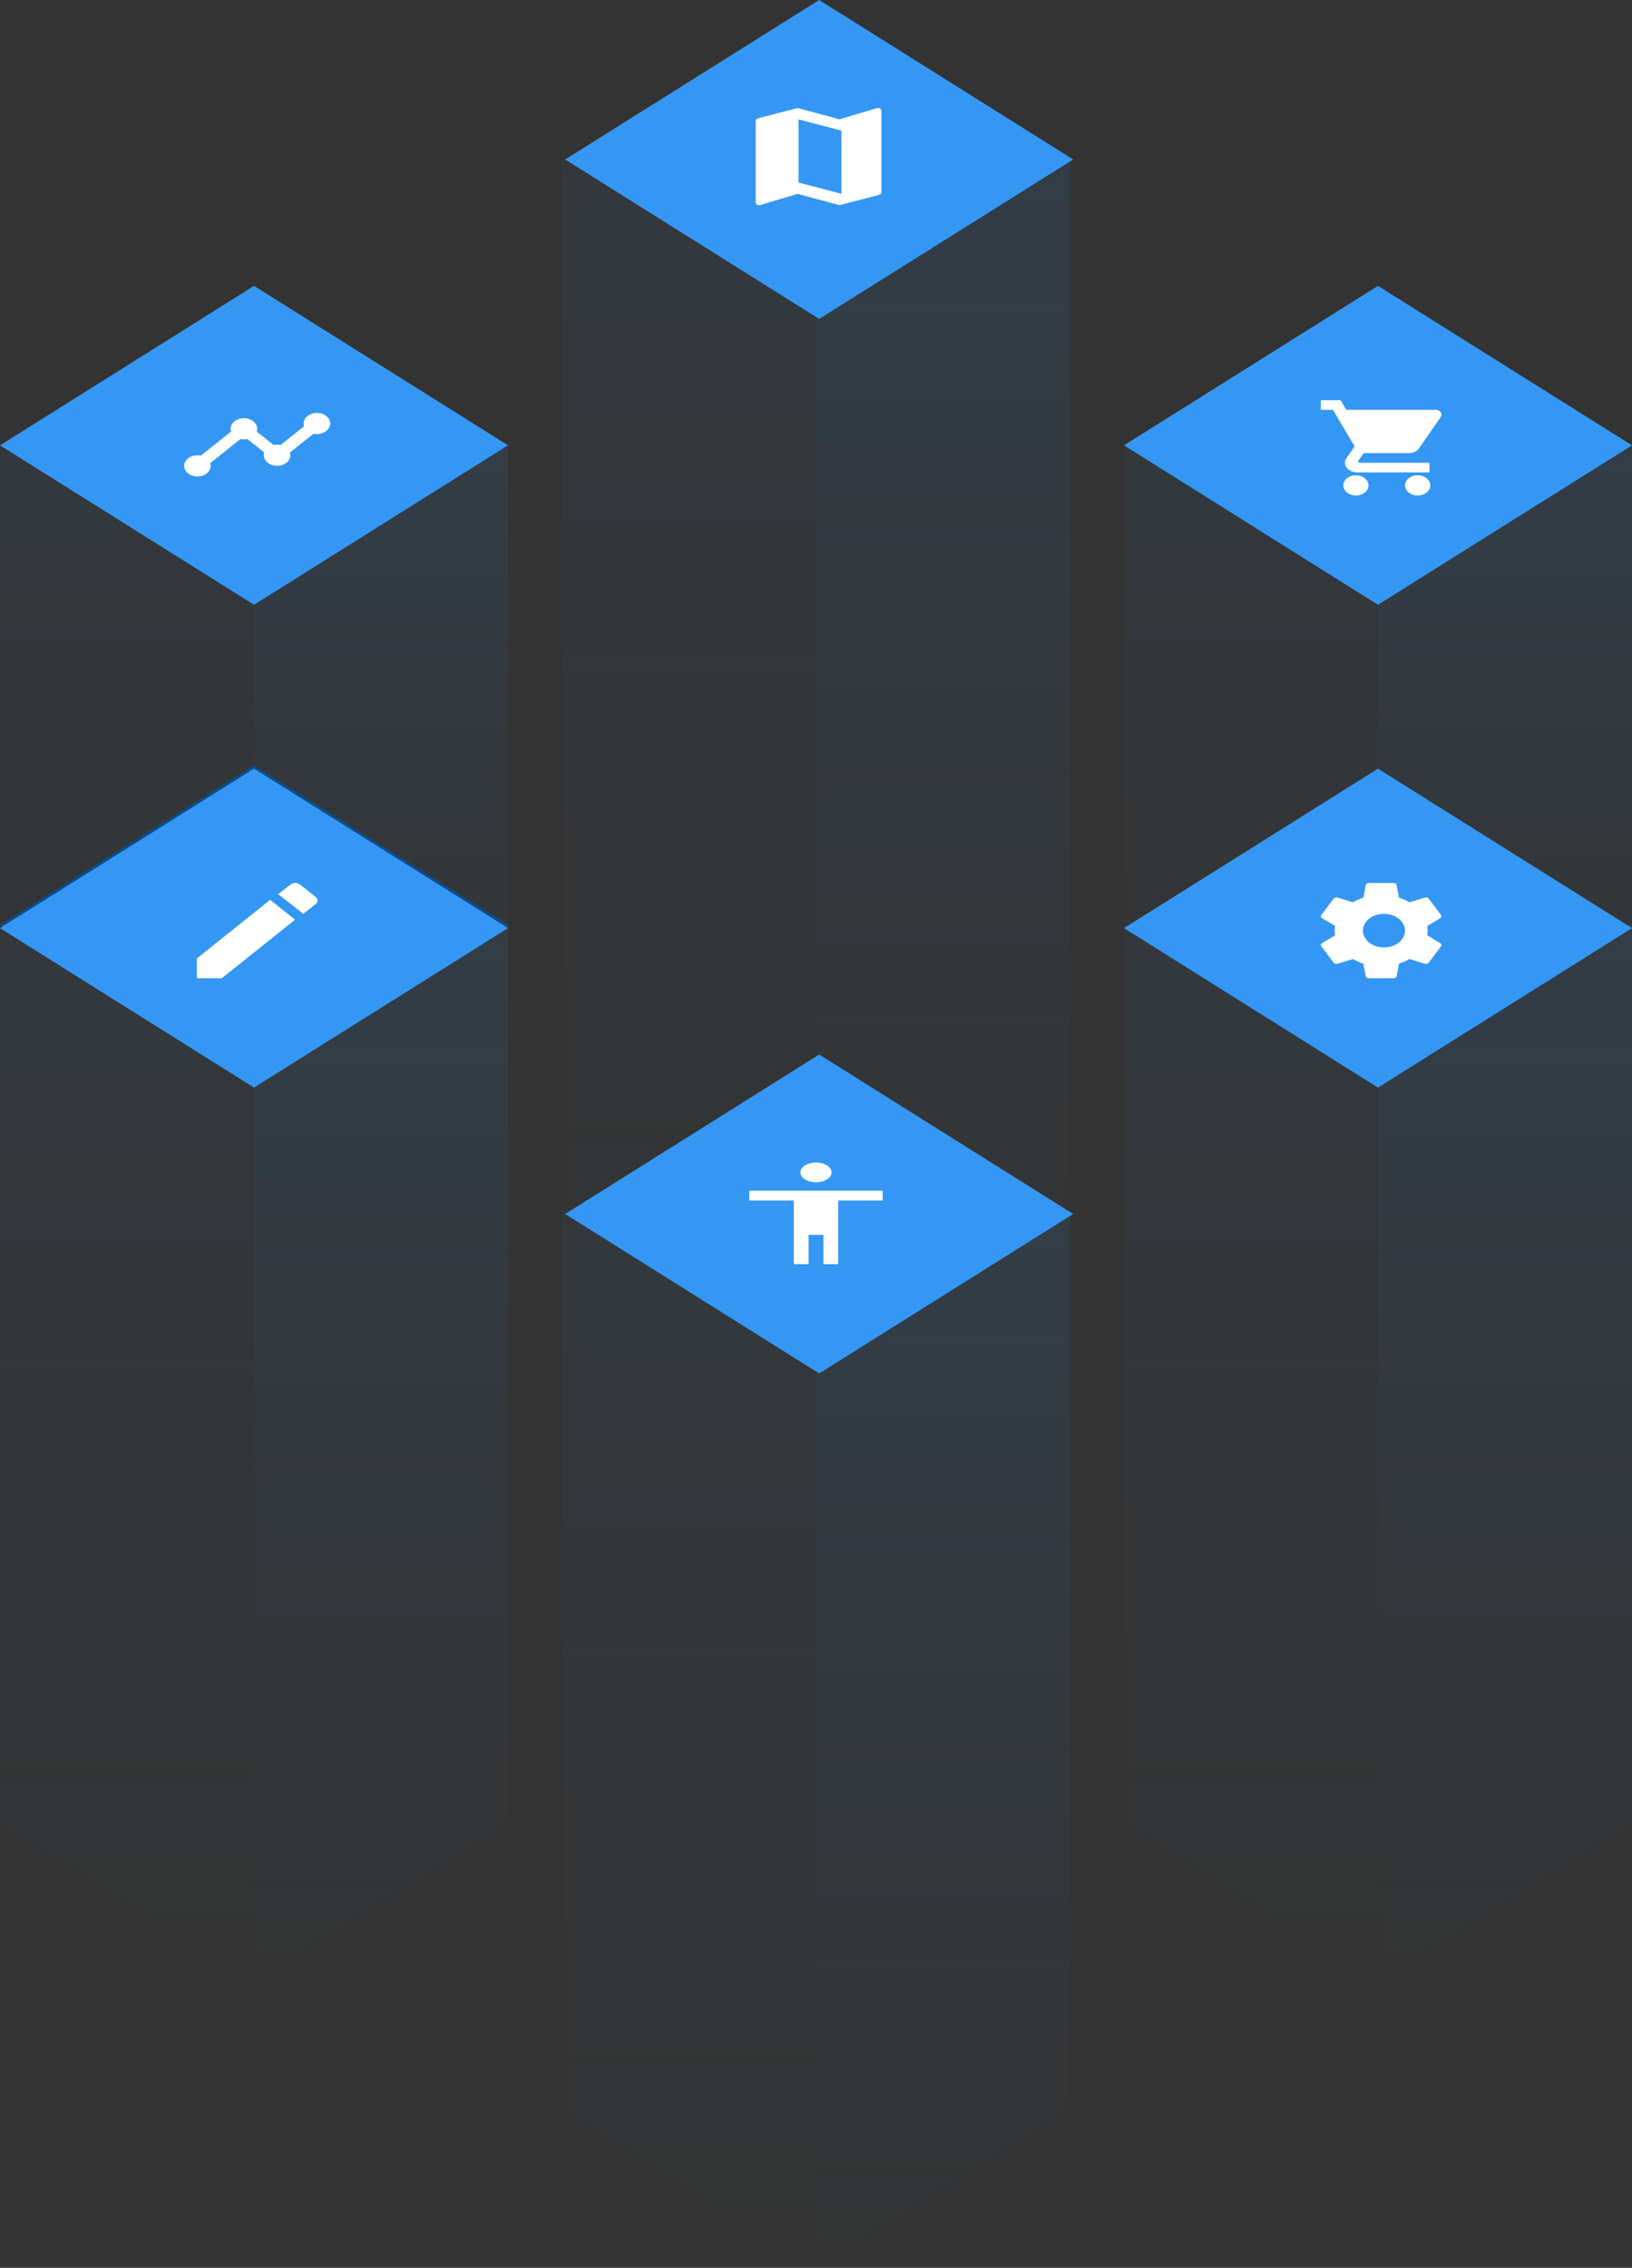 <svg xmlns="http://www.w3.org/2000/svg" width="257" height="357" viewBox="0 0 257 357">
    <rect x="0" y="0" width="257" height="357" fill="#333333" stroke="none"/>
    <defs>
        <linearGradient id="prefix__a" x1="50%" x2="50%" y1="0%" y2="100%">
            <stop offset="0%" stop-color="#3497F3"/>
            <stop offset="100%" stop-color="#3497F3" stop-opacity="0"/>
        </linearGradient>
        <linearGradient id="prefix__b" x1="50%" x2="50%" y1="0%" y2="99.784%">
            <stop offset="0%" stop-color="#3497F3"/>
            <stop offset="100%" stop-color="#3497F3" stop-opacity="0"/>
        </linearGradient>
        <linearGradient id="prefix__c" x1="50%" x2="50%" y1="0%" y2="100%">
            <stop offset="0%" stop-color="#3497F3"/>
            <stop offset="100%" stop-color="#3497F3" stop-opacity="0"/>
        </linearGradient>
        <linearGradient id="prefix__d" x1="50%" x2="50%" y1="0%" y2="99.784%">
            <stop offset="0%" stop-color="#3497F3"/>
            <stop offset="100%" stop-color="#3497F3" stop-opacity="0"/>
        </linearGradient>
        <linearGradient id="prefix__e" x1="50%" x2="50%" y1="0%" y2="100%">
            <stop offset="0%" stop-color="#3497F3"/>
            <stop offset="99.784%" stop-color="#3497F3" stop-opacity="0"/>
        </linearGradient>
        <linearGradient id="prefix__f" x1="50%" x2="50%" y1="0%" y2="100%">
            <stop offset="0%" stop-color="#3497F3"/>
            <stop offset="100%" stop-color="#3497F3" stop-opacity="0"/>
        </linearGradient>
    </defs>
    <g fill="none" fill-rule="evenodd">
        <path fill="url(#prefix__a)" d="M88.5 25L128.5 25 128.5 215.705 88.5 190.805z" opacity=".05"/>
        <path fill="url(#prefix__a)" d="M128.5 25L168.5 25 168.5 190.805 128.5 215.705z" opacity=".1"/>
        <path fill="#3497F3" d="M129 0L169 25.102 129 50.205 89 25.102z"/>
        <path fill="#FFF" d="M138.074 17.026l-5.874 1.759L125.6 17l-6.204 1.615c-.231.06-.396.213-.396.408v12.852c0 .238.242.425.55.425l.176-.025 5.874-1.76 6.6 1.785 6.204-1.615c.231-.06.396-.212.396-.408V17.425c0-.238-.242-.425-.55-.425l-.176.026zm-12.324 11.71V18.8l6.75 1.763V30.5l-6.75-1.763z"/>
        <path fill="url(#prefix__b)" d="M88.5 190.5L128.5 190.5 128.5 357.399 88.5 332.5z" opacity=".05"/>
        <path fill="url(#prefix__c)" d="M128.5 190.5L168.5 190.5 168.5 332.5 128.5 357.399z" opacity=".1"/>
        <path fill="#3497F3" d="M129 166L169 191.102 129 216.205 89 191.102z"/>
        <path fill="#FFF" d="M128.5 183c1.352 0 2.457.7 2.457 1.556 0 .855-1.105 1.555-2.457 1.555-1.352 0-2.457-.7-2.457-1.555 0-.856 1.105-1.556 2.457-1.556zm10.5 5.985h-7V199h-2.333v-4.622h-2.334V199H125v-10.015h-7v-1.54h21v1.54z"/>
        <path fill="#0B4B87" d="M40 120.5L80 145.602 40 170.705 0 145.602z"/>
        <path fill="url(#prefix__d)" d="M0 70L40 70 40 170.95 0 146.05z" opacity=".05"/>
        <path fill="url(#prefix__e)" d="M40 70L80 70 80 146.05 40 170.95z" opacity=".1"/>
        <path fill="#3497F3" d="M40 45L80 70.102 40 95.205 0 70.102z"/>
        <path fill="#FFF" d="M52 66.667c0 .916-.94 1.666-2.09 1.666-.19 0-.367-.016-.534-.058l-3.722 2.958c.052.134.073.284.073.434 0 .916-.94 1.666-2.09 1.666s-2.092-.75-2.092-1.666c0-.15.021-.3.074-.434l-2.666-2.125c-.168.042-.356.059-.544.059-.188 0-.376-.017-.544-.059l-4.756 3.8c.052.134.073.275.073.425 0 .917-.941 1.667-2.091 1.667C29.94 75 29 74.25 29 73.333c0-.916.94-1.666 2.09-1.666.19 0 .367.016.534.058l4.767-3.792c-.052-.133-.073-.283-.073-.433 0-.917.941-1.667 2.091-1.667 1.15 0 2.091.75 2.091 1.667 0 .15-.02.3-.073.433l2.666 2.125c.167-.041.355-.058.543-.058.189 0 .377.017.544.058l3.711-2.966c-.052-.134-.073-.275-.073-.425 0-.917.941-1.667 2.091-1.667 1.15 0 2.091.75 2.091 1.667z"/>
        <path fill="url(#prefix__b)" d="M0 145.5L40 145.5 40 312.399 0 287.5z" opacity=".05"/>
        <path fill="url(#prefix__c)" d="M40 145.5L80 145.5 80 287.5 40 312.399z" opacity=".1"/>
        <path fill="#3497F3" d="M40 121L80 146.102 40 171.205 0 146.102z"/>
        <path fill="#FFF" d="M31 150.872V154h3.916l11.55-9.225-3.917-3.128L31 150.872zm18.692-8.531c.41-.323.41-.843 0-1.166l-2.465-1.933c-.41-.323-1.075-.323-1.485 0l-1.928 1.512 3.95 3.099 1.928-1.512z"/>
        <path fill="url(#prefix__f)" d="M177 70L217 70 217 171 177 146.101z" opacity=".05"/>
        <path fill="url(#prefix__f)" d="M217 70L257 70 257 146.101 217 171z" opacity=".1"/>
        <path fill="#3497F3" d="M217 45L257 70.102 217 95.205 177 70.102z"/>
        <path fill="#FFF" d="M213.518 74.818c-1.096 0-1.983.716-1.983 1.591S212.422 78 213.518 78c1.097 0 1.994-.716 1.994-1.59 0-.876-.897-1.592-1.994-1.592zM208 63v1.515h1.9l3.42 5.75-1.282 1.856c-.153.212-.238.462-.238.727 0 .834.855 1.516 1.9 1.516h11.4v-1.516h-11.001c-.133 0-.237-.083-.237-.189l.028-.09.855-1.236h7.077c.713 0 1.34-.31 1.663-.78l3.401-4.917c.076-.106.114-.234.114-.363 0-.417-.428-.758-.95-.758H212L211.107 63H208zm15.24 11.818c-1.097 0-1.984.716-1.984 1.591S222.143 78 223.239 78c1.097 0 1.994-.716 1.994-1.59 0-.876-.897-1.592-1.994-1.592z"/>
        <path fill="url(#prefix__b)" d="M177 145.5L217 145.5 217 312.399 177 287.5z" opacity=".05"/>
        <path fill="url(#prefix__c)" d="M217 145.5L257 145.5 257 287.5 217 312.399z" opacity=".1"/>
        <path fill="#3497F3" d="M217 121L257 146.102 217 171.205 177 146.102z"/>
        <path fill="#FFF" d="M224.759 147.235c.039-.24.068-.48.068-.735s-.03-.495-.068-.735l2.06-1.237c.186-.113.235-.315.118-.48l-1.954-2.596c-.117-.165-.38-.225-.595-.165l-2.432.75c-.508-.3-1.055-.547-1.65-.734l-.372-1.988c-.03-.18-.234-.315-.479-.315h-3.906c-.244 0-.45.135-.479.315l-.37 1.988c-.597.187-1.144.442-1.651.734l-2.432-.75c-.225-.067-.479 0-.596.165l-1.953 2.596c-.127.165-.069.367.117.48l2.06 1.237c-.038.24-.068.488-.068.735 0 .248.03.495.069.735l-2.061 1.237c-.186.113-.234.315-.117.48l1.953 2.596c.117.165.38.225.596.165l2.432-.75c.507.3 1.054.547 1.65.734l.371 1.988c.03.18.235.315.479.315h3.906c.245 0 .45-.135.479-.315l.371-1.988c.596-.187 1.143-.442 1.65-.734l2.433.75c.224.067.478 0 .595-.165l1.954-2.596c.117-.165.068-.367-.118-.48l-2.06-1.237zm-6.817 1.912c-1.828 0-3.314-1.187-3.314-2.647 0-1.46 1.486-2.647 3.314-2.647 1.827 0 3.314 1.187 3.314 2.647 0 1.46-1.487 2.647-3.314 2.647z"/>
    </g>
</svg>
